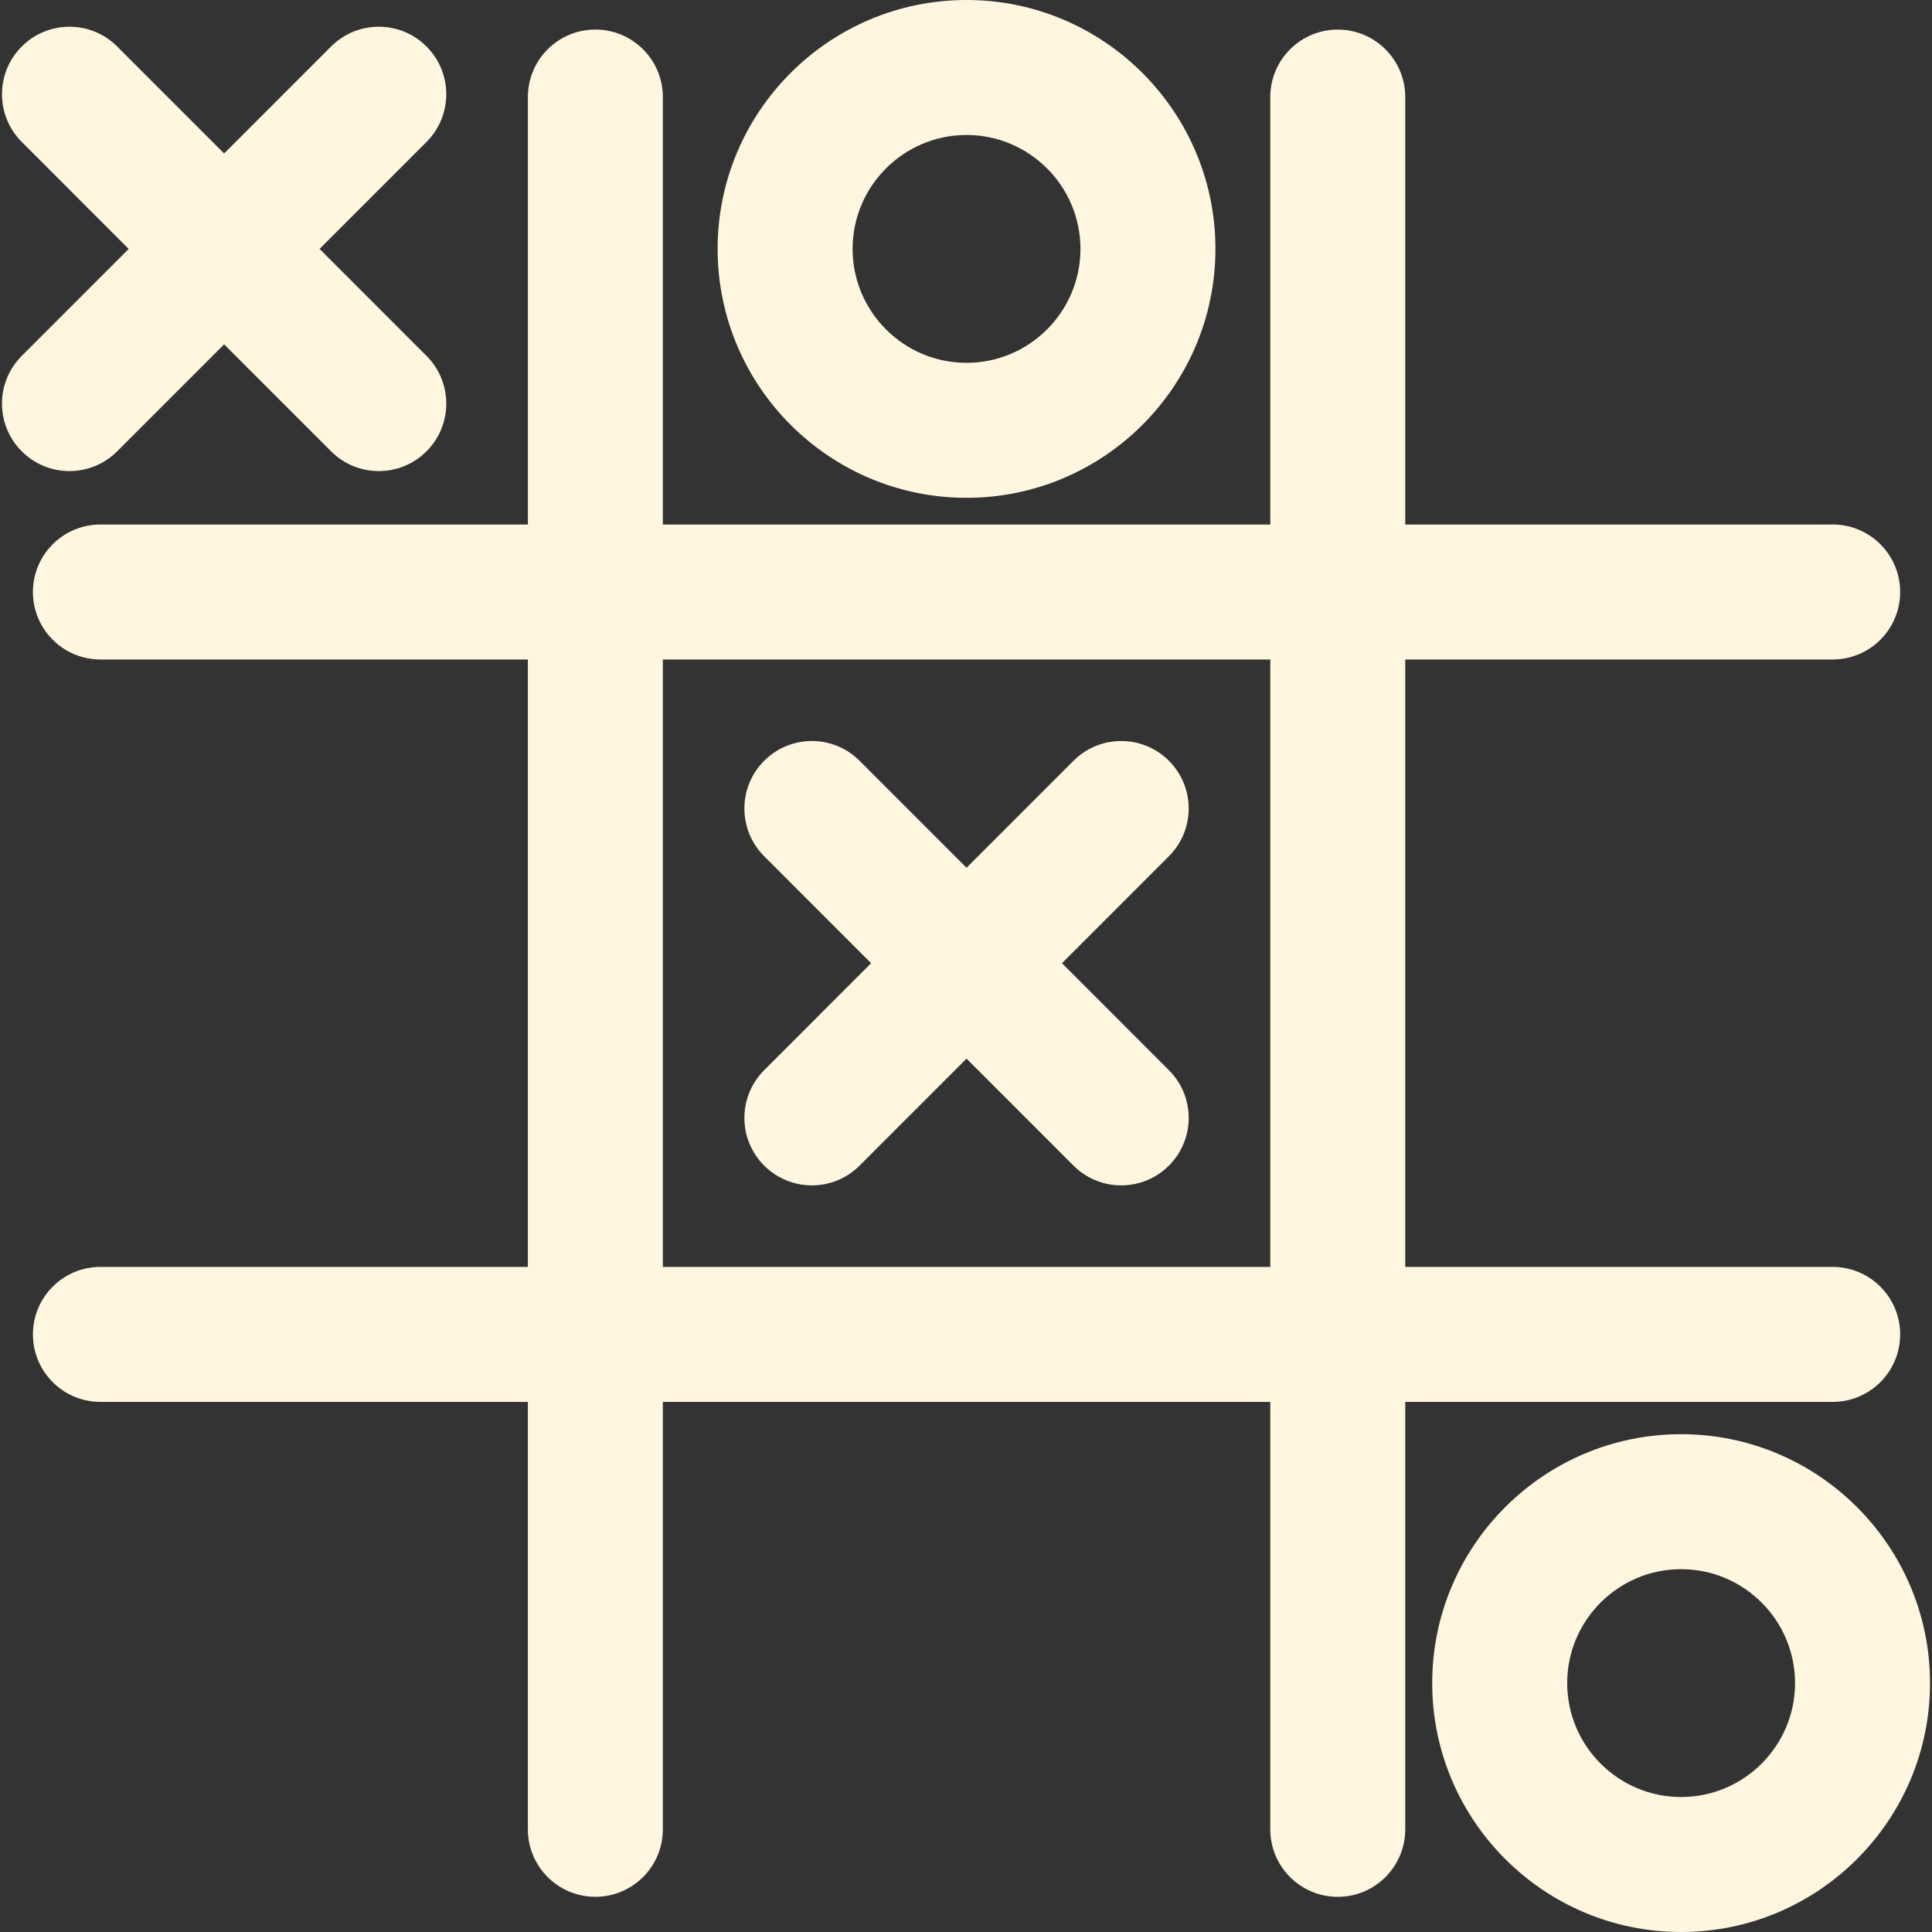 <?xml version="1.0" encoding="iso-8859-1"?>
<!-- Uploaded to: SVG Repo, www.svgrepo.com, Generator: SVG Repo Mixer Tools -->
<!DOCTYPE svg PUBLIC "-//W3C//DTD SVG 1.1//EN" "http://www.w3.org/Graphics/SVG/1.1/DTD/svg11.dtd">
<svg fill="#FFF6E0" height="800px" width="800px" version="1.1" id="Capa_1" xmlns="http://www.w3.org/2000/svg" xmlns:xlink="http://www.w3.org/1999/xlink" 
	 viewBox="0 0 455.896 455.896" xml:space="preserve">
<rect x="0" y="0" width="455.896" height="455.896" fill="#333333" stroke="none"/>
<g>
	<path d="M432.458,330.806c8.794,0,15.926-7.132,15.926-15.926c0-8.794-7.132-15.926-15.926-15.926H331.599V155.62h100.859
		c8.794,0,15.926-7.132,15.926-15.926c0-8.794-7.132-15.926-15.926-15.926H331.599V22.909c0-8.796-7.132-15.926-15.926-15.926
		c-8.796,0-15.926,7.13-15.926,15.926v100.859H156.414V22.902c0-8.794-7.132-15.926-15.926-15.926
		c-8.796,0-15.926,7.132-15.926,15.926v100.867H23.695c-8.794,0-15.926,7.132-15.926,15.926c0,8.794,7.132,15.926,15.926,15.926
		h100.867v143.333H23.695c-8.794,0-15.926,7.132-15.926,15.926c0,8.794,7.132,15.926,15.926,15.926h100.867v100.859
		c0,8.796,7.13,15.926,15.926,15.926c8.794,0,15.926-7.13,15.926-15.926V330.806h143.333v100.867c0,8.794,7.13,15.926,15.926,15.926
		c8.794,0,15.926-7.132,15.926-15.926V330.806H432.458z M156.414,298.954V155.62h143.333v143.333H156.414z"/>
	<path d="M27.652,106.497l25.235-25.241l25.235,25.241c3.11,3.11,7.184,4.666,11.26,4.666c4.075,0,8.149-1.556,11.26-4.666
		c6.222-6.213,6.222-16.299,0-22.519L75.408,58.735l25.233-25.243c6.222-6.221,6.222-16.306,0-22.519
		c-6.221-6.221-16.299-6.221-22.519,0L52.887,36.214L27.652,10.973c-6.221-6.221-16.299-6.221-22.519,0
		c-6.222,6.213-6.222,16.299,0,22.519l25.233,25.243L5.133,83.977c-6.222,6.221-6.222,16.307,0,22.519
		c3.11,3.11,7.184,4.666,11.26,4.666C20.468,111.163,24.542,109.607,27.652,106.497z"/>
	<path d="M250.596,227.287l25.235-25.243c6.221-6.221,6.221-16.307,0-22.519c-6.222-6.222-16.3-6.222-22.521,0l-25.235,25.241
		l-25.235-25.241c-6.221-6.222-16.299-6.222-22.519,0c-6.221,6.213-6.221,16.299,0,22.519l25.235,25.243l-25.235,25.243
		c-6.221,6.221-6.221,16.307,0,22.519c3.11,3.11,7.186,4.666,11.26,4.666c4.075,0,8.149-1.556,11.26-4.666l25.235-25.241
		l25.235,25.241c3.11,3.11,7.186,4.666,11.26,4.666c4.076,0,8.149-1.556,11.261-4.666c6.221-6.213,6.221-16.299,0-22.519
		L250.596,227.287z"/>
	<path d="M228.072,117.47c32.389,0,58.735-26.346,58.735-58.735C286.807,26.346,260.461,0,228.072,0
		c-32.389,0-58.735,26.346-58.735,58.735C169.337,91.123,195.684,117.47,228.072,117.47z M228.072,31.852
		c14.822,0,26.883,12.061,26.883,26.883c0,14.822-12.061,26.883-26.883,26.883c-14.822,0-26.883-12.061-26.883-26.883
		C201.189,43.913,213.25,31.852,228.072,31.852z"/>
	<path d="M396.695,338.426c-32.389,0-58.735,26.346-58.735,58.735s26.346,58.735,58.735,58.735
		c32.388,0,58.735-26.346,58.735-58.735S429.083,338.426,396.695,338.426z M396.695,424.044c-14.822,0-26.883-12.061-26.883-26.883
		s12.061-26.883,26.883-26.883c14.822,0,26.883,12.061,26.883,26.883S411.517,424.044,396.695,424.044z"/>
</g> 
</svg>